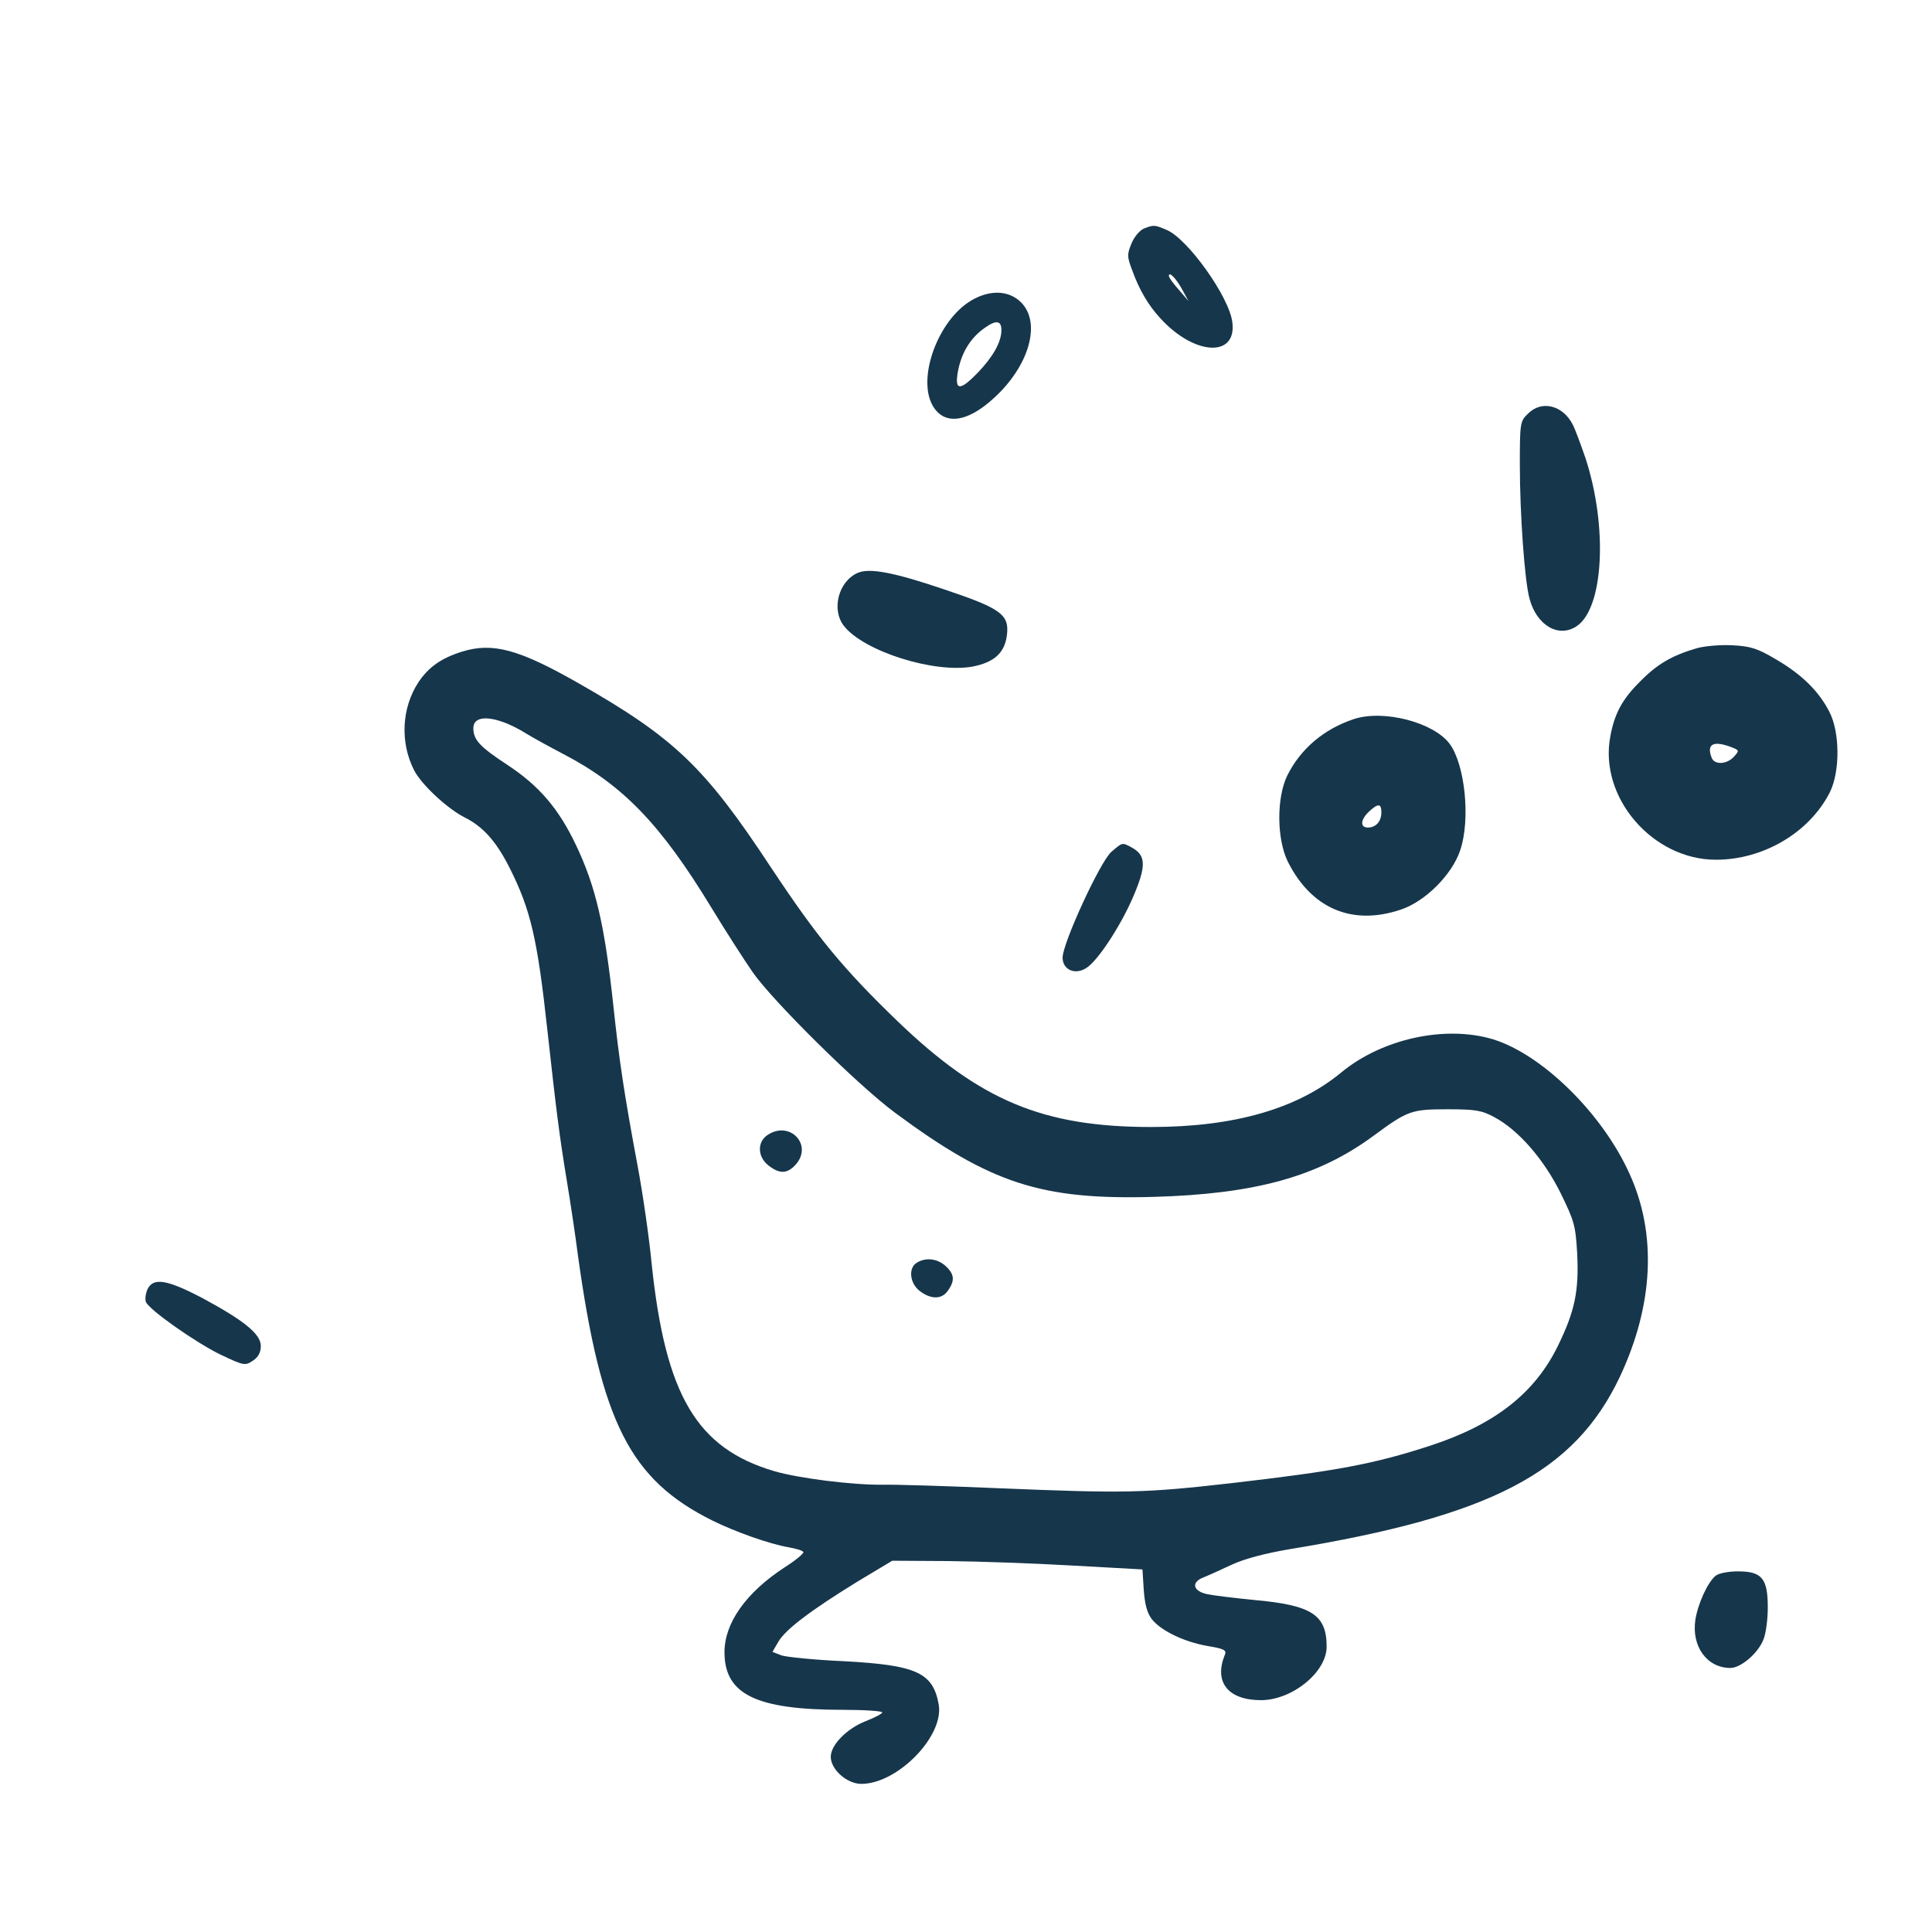 <?xml version="1.0" standalone="no"?>
<!DOCTYPE svg PUBLIC "-//W3C//DTD SVG 20010904//EN"
 "http://www.w3.org/TR/2001/REC-SVG-20010904/DTD/svg10.dtd">
<svg version="1.0" xmlns="http://www.w3.org/2000/svg"
 width="600pt" height="600pt" viewBox="0 0 600 600"
 preserveAspectRatio="xMidYMid meet">
<g transform="translate(0,600) scale(0.1,-0.1)"
fill="#16364b" stroke="none">
<path d="M3552 5290 c-13 -6 -30 -26 -38 -46 -14 -34 -14 -41 2 -83 22 -61 50
-109 88 -150 106 -116 238 -122 223 -11 -10 79 -139 259 -204 286 -37 16 -40
16 -71 4z m121 -192 l18 -33 -30 35 c-17 19 -31 38 -31 43 0 16 24 -9 43 -45z"/>
<path d="M3015 5066 c-101 -61 -166 -236 -120 -323 35 -65 108 -57 193 22 109
100 146 233 83 296 -38 38 -98 40 -156 5z m95 -91 c0 -37 -26 -83 -73 -132
-54 -56 -72 -57 -63 -2 10 61 39 110 86 142 34 24 50 21 50 -8z"/>
<path d="M4745 4715 c-24 -23 -25 -29 -25 -157 0 -155 15 -363 30 -417 22 -83
90 -123 146 -86 84 55 98 307 28 522 -15 43 -32 90 -40 105 -31 60 -97 76
-139 33z"/>
<path d="M2664 4221 c-60 -26 -83 -114 -43 -165 62 -79 281 -148 400 -126 66
13 99 42 106 97 8 64 -17 83 -193 142 -156 53 -233 68 -270 52z"/>
<path d="M5270 3987 c-76 -22 -123 -49 -175 -102 -57 -56 -81 -101 -94 -172
-36 -189 131 -383 328 -383 148 0 291 85 354 210 32 65 31 187 -2 250 -33 64
-85 115 -165 162 -59 35 -80 41 -135 44 -36 2 -86 -2 -111 -9z m106 -307 c26
-10 26 -11 9 -30 -22 -24 -60 -26 -69 -4 -17 43 4 55 60 34z"/>
<path d="M1434 3976 c-64 -20 -103 -48 -134 -94 -53 -80 -58 -188 -14 -274 23
-45 103 -119 156 -146 58 -29 99 -74 142 -160 64 -128 85 -217 116 -502 28
-253 37 -325 60 -465 11 -66 27 -172 35 -235 72 -518 162 -695 417 -822 73
-36 178 -73 236 -83 23 -4 44 -10 47 -15 2 -4 -24 -26 -59 -48 -119 -78 -186
-172 -186 -263 0 -131 98 -179 368 -179 67 0 122 -4 122 -8 0 -4 -23 -16 -51
-27 -59 -23 -109 -74 -109 -111 0 -39 50 -84 95 -84 113 0 259 150 240 248
-18 98 -70 121 -295 133 -91 4 -178 13 -193 18 l-28 11 18 31 c22 38 98 96
244 186 l110 66 172 -1 c94 -1 269 -7 388 -14 l217 -12 4 -63 c3 -43 10 -71
24 -90 27 -36 100 -72 175 -85 50 -8 59 -13 53 -27 -35 -85 10 -141 112 -141
97 0 204 87 204 166 0 99 -46 129 -224 145 -61 6 -127 14 -146 18 -45 9 -52
37 -13 52 15 6 55 24 89 40 39 18 103 35 180 48 626 103 884 238 1025 536 104
222 115 442 30 629 -84 187 -270 370 -423 418 -148 45 -345 3 -473 -103 -137
-113 -333 -169 -590 -169 -336 0 -531 82 -787 328 -171 165 -249 260 -393 477
-206 313 -300 403 -598 573 -186 106 -267 128 -363 98z m127 -218 c19 -6 51
-22 73 -36 21 -13 72 -41 114 -63 185 -96 303 -217 462 -479 45 -74 103 -164
128 -200 63 -90 327 -351 442 -436 297 -220 454 -271 804 -261 315 9 510 63
682 190 106 78 117 82 229 82 86 0 106 -3 145 -24 75 -40 153 -129 206 -235
43 -88 47 -101 52 -188 6 -116 -7 -179 -58 -284 -72 -150 -197 -248 -399 -314
-176 -57 -288 -78 -616 -116 -273 -31 -329 -32 -720 -16 -165 7 -328 12 -362
11 -97 -1 -262 20 -338 42 -241 71 -338 235 -381 642 -8 84 -28 222 -44 307
-42 225 -57 326 -75 495 -27 252 -55 372 -116 500 -54 114 -115 185 -214 250
-85 56 -105 77 -105 114 0 31 35 39 91 19z"/>
<path d="M2382 2474 c-31 -22 -29 -67 4 -93 34 -27 58 -27 84 1 57 62 -18 141
-88 92z"/>
<path d="M2848 2079 c-28 -16 -23 -64 8 -88 35 -27 69 -27 88 1 22 31 20 51
-7 76 -25 23 -61 28 -89 11z"/>
<path d="M4205 3767 c-94 -31 -166 -93 -207 -175 -34 -69 -33 -197 1 -267 73
-146 199 -201 351 -150 76 25 160 109 185 185 32 95 15 265 -33 330 -50 67
-205 107 -297 77z m85 -290 c0 -28 -17 -47 -42 -47 -25 0 -23 25 4 50 28 26
38 25 38 -3z"/>
<path d="M3452 3355 c-34 -28 -152 -284 -152 -329 0 -38 39 -55 74 -32 35 22
104 127 143 216 44 101 43 134 -4 159 -28 15 -27 15 -61 -14z"/>
<path d="M458 1996 c-6 -14 -8 -31 -5 -39 9 -24 154 -126 232 -164 72 -34 76
-35 100 -19 17 11 25 26 25 46 0 37 -52 79 -182 149 -111 58 -152 64 -170 27z"/>
<path d="M5329 1107 c-25 -19 -56 -87 -64 -138 -12 -82 36 -149 109 -149 32 0
85 45 102 87 8 18 14 63 14 101 0 90 -18 112 -93 112 -29 0 -59 -6 -68 -13z"/>
</g>
</svg>
